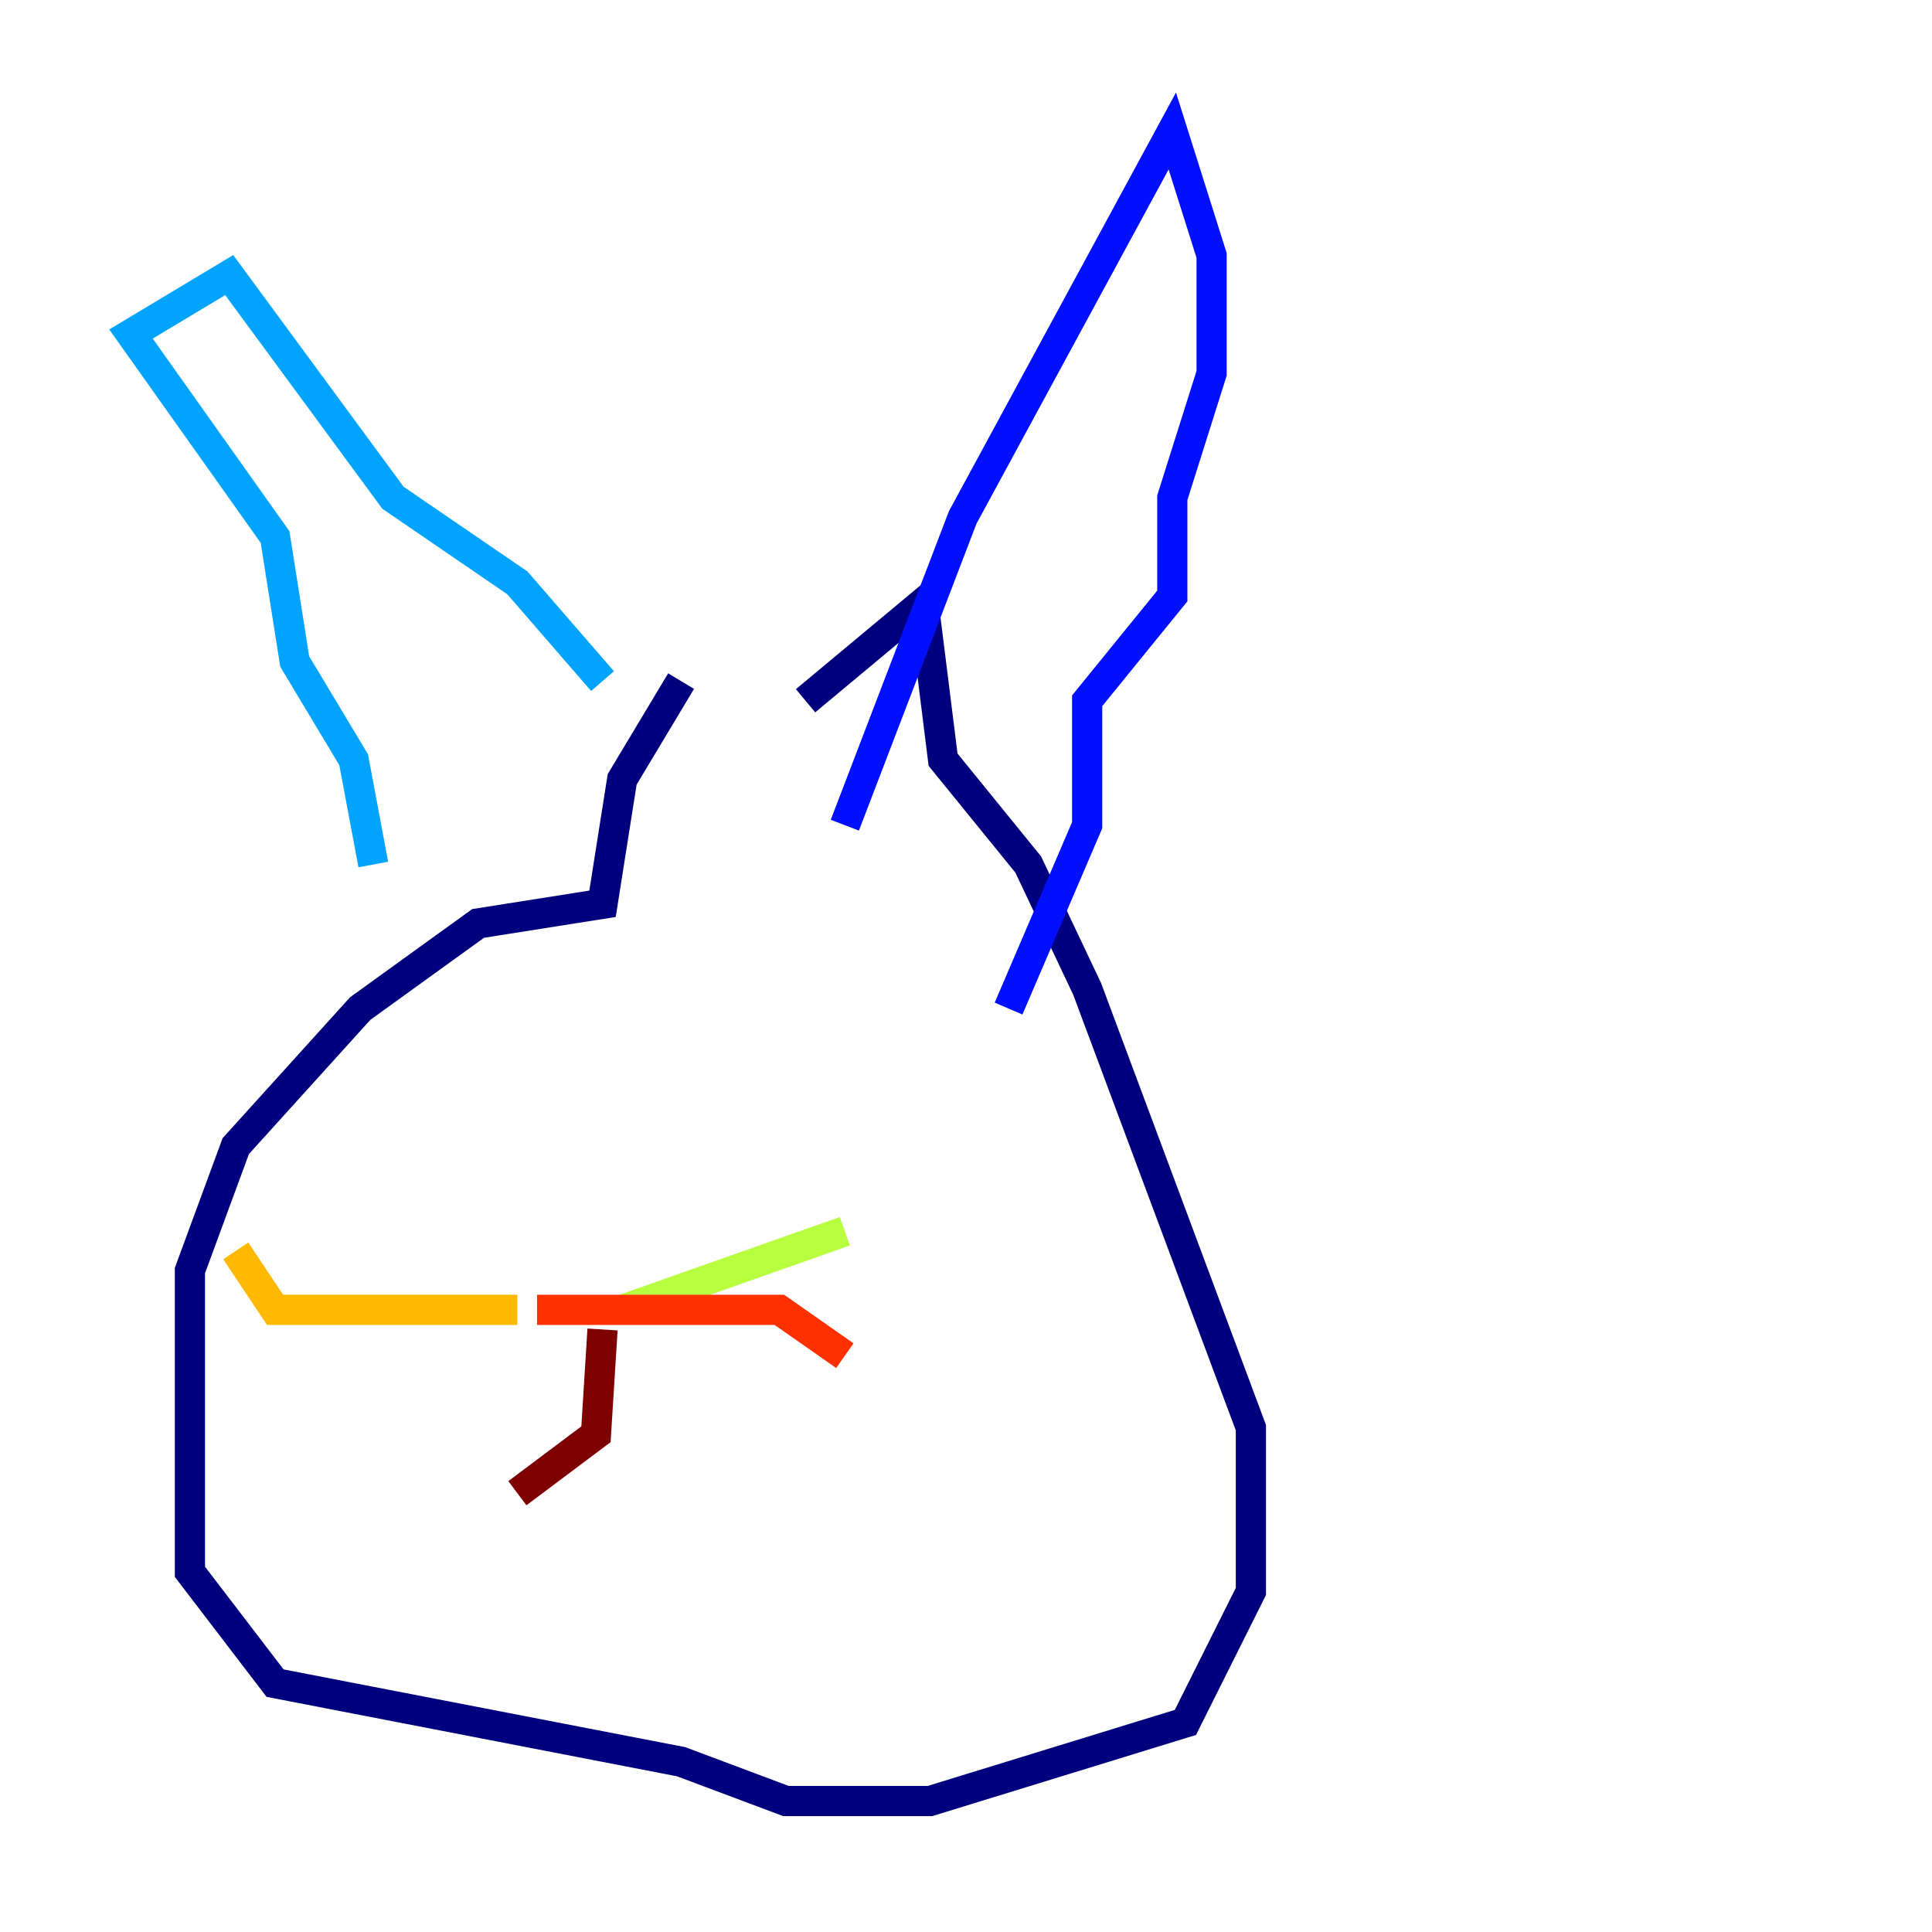 <?xml version="1.0" encoding="utf-8" ?>
<svg baseProfile="tiny" height="128" version="1.2" viewBox="0,0,128,128" width="128" xmlns="http://www.w3.org/2000/svg" xmlns:ev="http://www.w3.org/2001/xml-events" xmlns:xlink="http://www.w3.org/1999/xlink"><defs /><polyline fill="none" points="45.125,45.125 41.22,51.634 39.919,59.878 31.675,61.18 23.864,66.82 15.62,75.932 12.583,84.176 12.583,104.136 18.224,111.512 45.125,116.719 52.068,119.322 61.614,119.322 78.536,114.115 82.875,105.437 82.875,94.59 72.027,65.519 68.122,57.275 62.481,50.332 61.18,39.919 53.37,46.427" stroke="#00007f" stroke-width="2" /><polyline fill="none" points="55.973,54.671 63.783,34.278 77.668,8.678 80.271,16.922 80.271,24.732 77.668,32.976 77.668,39.485 72.027,46.427 72.027,54.671 66.82,66.82" stroke="#0010ff" stroke-width="2" /><polyline fill="none" points="24.732,57.275 23.43,50.332 19.525,43.824 18.224,35.58 8.678,22.129 15.186,18.224 26.034,32.976 34.278,38.617 39.919,45.125" stroke="#00a4ff" stroke-width="2" /><polyline fill="none" points="39.919,86.78 39.919,86.78" stroke="#3fffb7" stroke-width="2" /><polyline fill="none" points="41.22,86.78 55.973,81.573" stroke="#b7ff3f" stroke-width="2" /><polyline fill="none" points="34.278,86.78 18.224,86.78 15.62,82.875" stroke="#ffb900" stroke-width="2" /><polyline fill="none" points="35.58,86.78 51.634,86.78 55.973,89.817" stroke="#ff3000" stroke-width="2" /><polyline fill="none" points="39.919,88.081 39.485,95.024 34.278,98.929" stroke="#7f0000" stroke-width="2" /></svg>